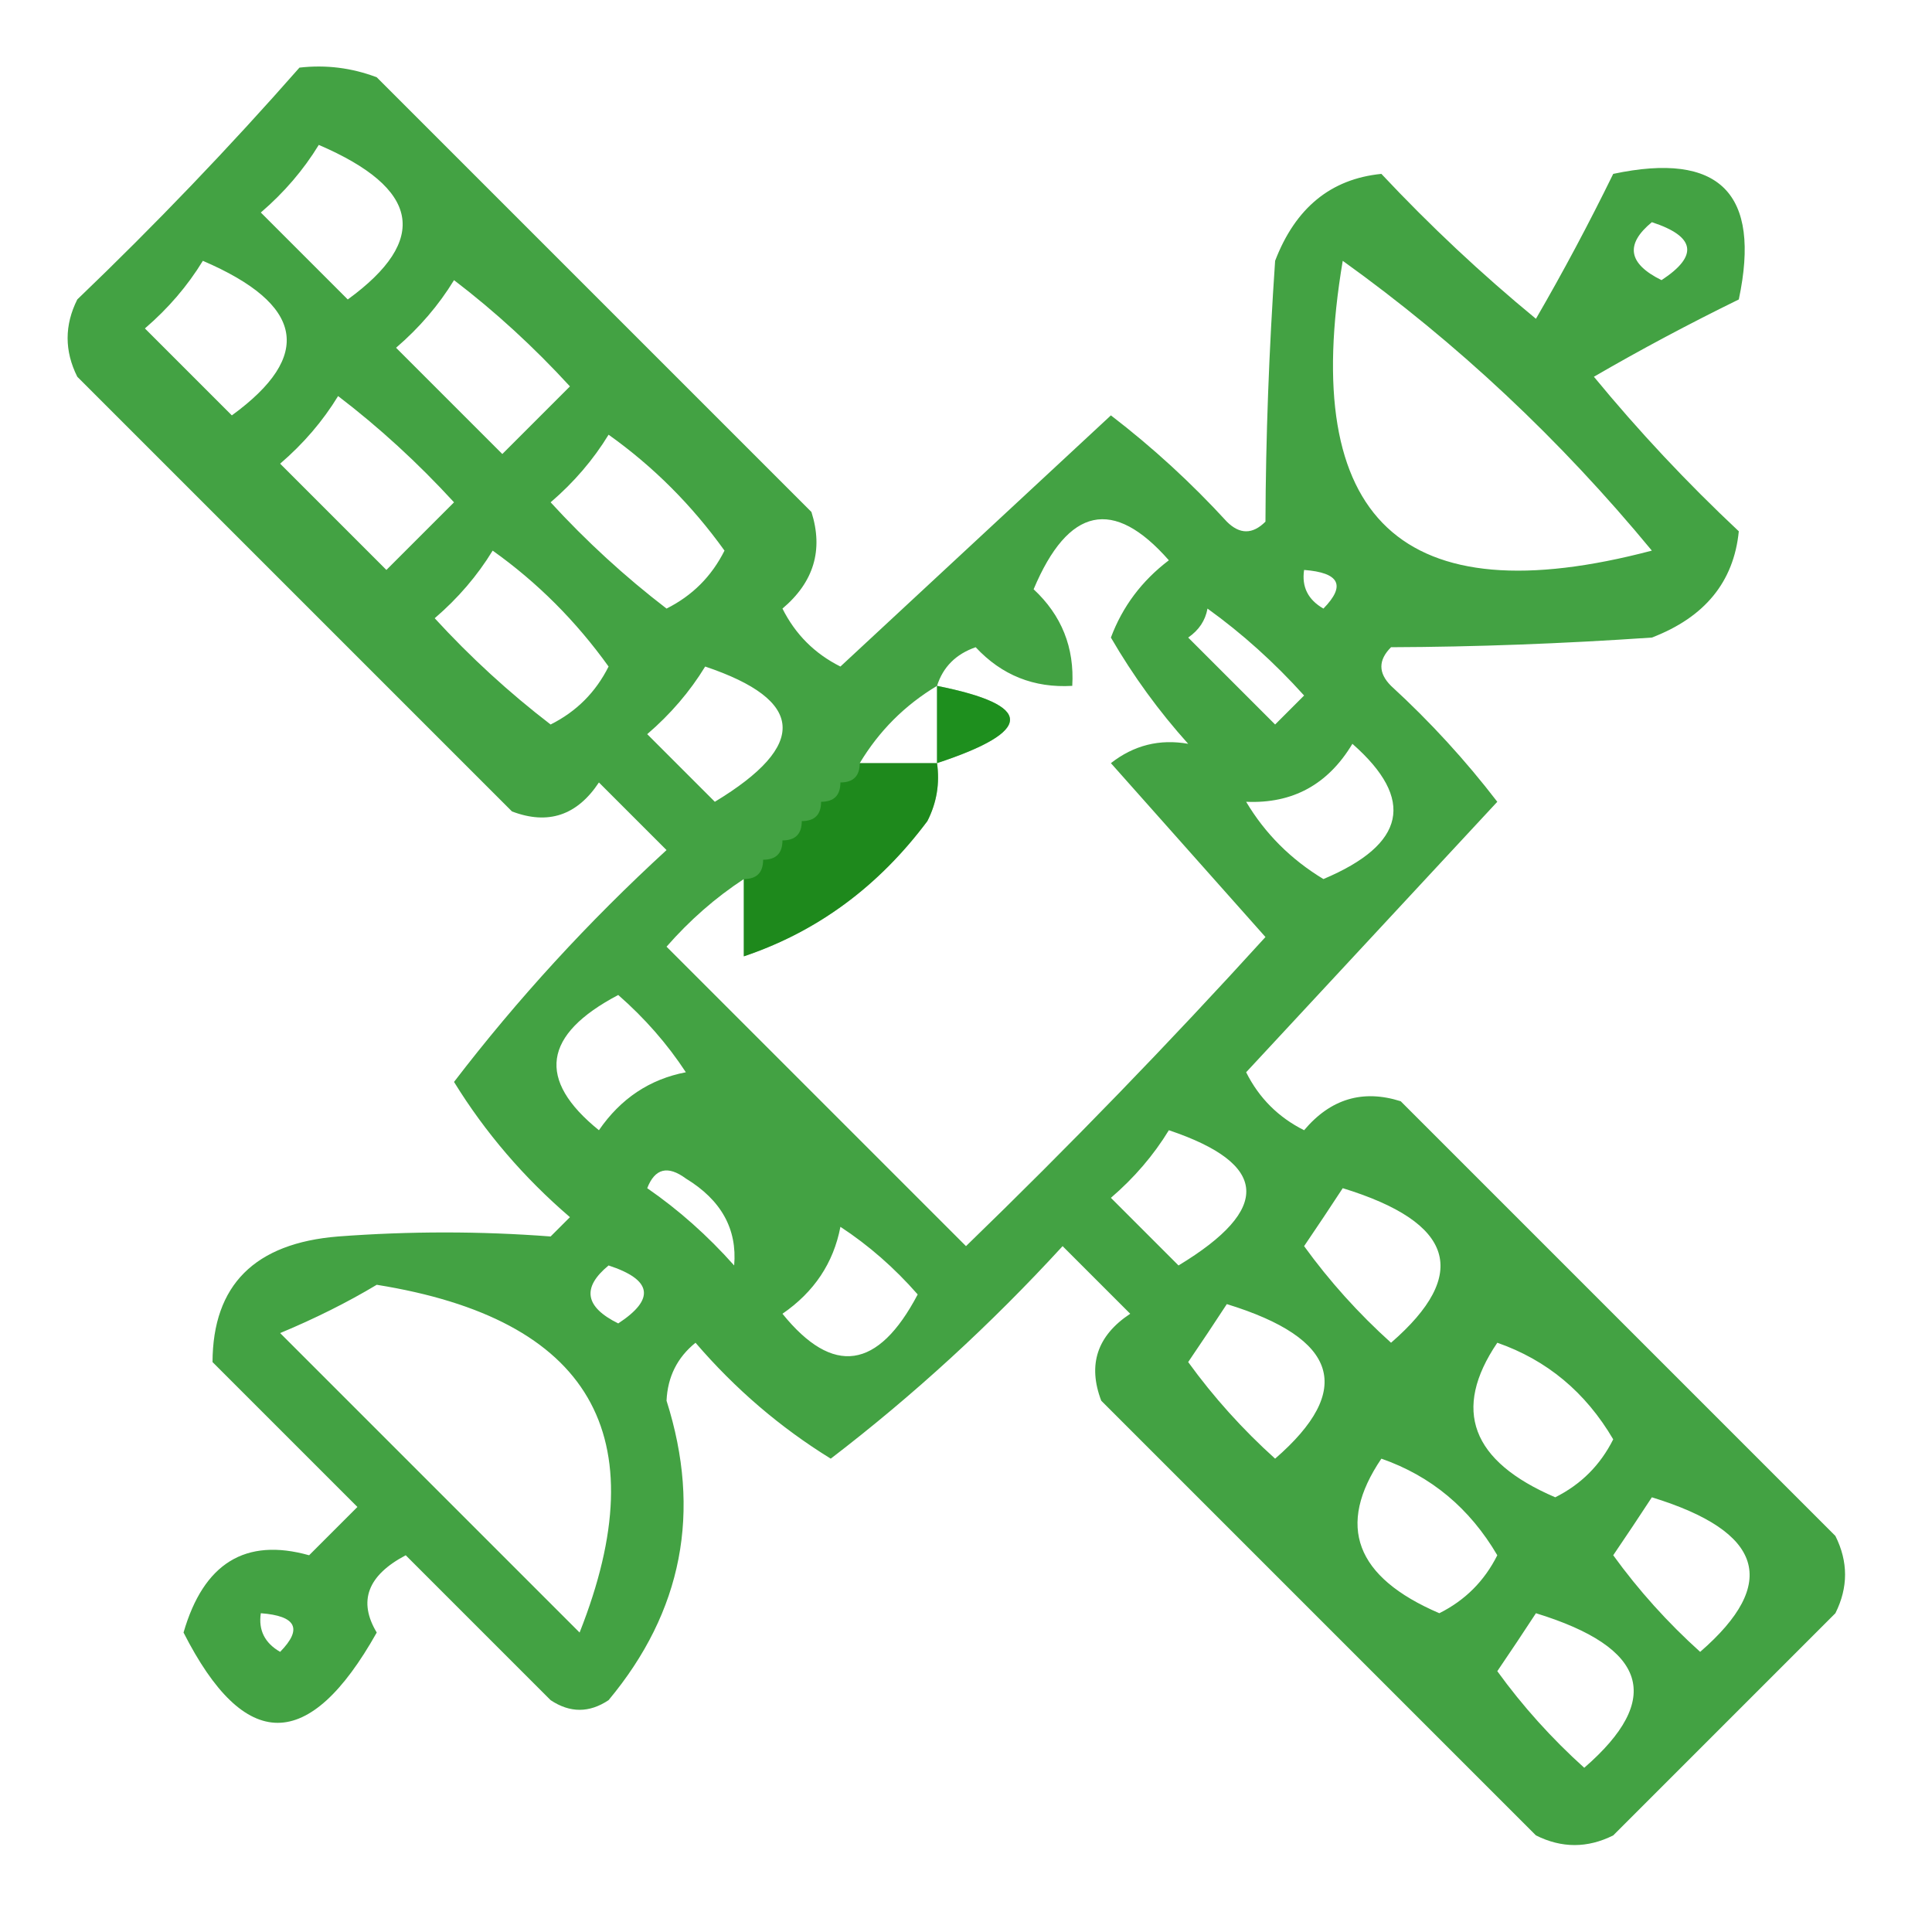 <?xml version="1.0" encoding="UTF-8"?>
<!DOCTYPE svg PUBLIC "-//W3C//DTD SVG 1.1//EN" "http://www.w3.org/Graphics/SVG/1.1/DTD/svg11.dtd">
<svg xmlns="http://www.w3.org/2000/svg" version="1.1" width="100px" height="100px" style="shape-rendering:geometricPrecision; text-rendering:geometricPrecision; image-rendering:optimizeQuality; fill-rule:evenodd; clip-rule:evenodd" xmlns:xlink="http://www.w3.org/1999/xlink">
<g><path style="opacity:0.735" fill="#008100" d="M 15.5,3.5 C 16.873,3.343 18.207,3.51 19.5,4C 27,11.5 34.5,19 42,26.5C 42.624,28.465 42.124,30.131 40.5,31.5C 41.167,32.833 42.167,33.833 43.5,34.5C 48.167,30.167 52.833,25.833 57.5,21.5C 59.65,23.149 61.65,24.982 63.5,27C 64.167,27.667 64.833,27.667 65.5,27C 65.516,22.641 65.683,18.141 66,13.5C 67.05,10.761 68.883,9.26 71.5,9C 74.016,11.683 76.683,14.183 79.5,16.5C 80.897,14.093 82.23,11.593 83.5,9C 89,7.833 91.167,10 90,15.5C 87.407,16.77 84.907,18.103 82.5,19.5C 84.817,22.317 87.317,24.984 90,27.5C 89.74,30.117 88.24,31.95 85.5,33C 80.859,33.317 76.359,33.484 72,33.5C 71.333,34.167 71.333,34.833 72,35.5C 74.018,37.35 75.851,39.35 77.5,41.5C 73.167,46.167 68.833,50.833 64.5,55.5C 65.167,56.833 66.167,57.833 67.5,58.5C 68.869,56.876 70.535,56.376 72.5,57C 80,64.5 87.5,72 95,79.5C 95.667,80.833 95.667,82.167 95,83.5C 91.167,87.333 87.333,91.167 83.5,95C 82.167,95.667 80.833,95.667 79.5,95C 72,87.5 64.5,80 57,72.5C 56.289,70.633 56.789,69.133 58.5,68C 57.333,66.833 56.167,65.667 55,64.5C 51.288,68.548 47.288,72.215 43,75.5C 40.384,73.888 38.05,71.888 36,69.5C 35.056,70.263 34.556,71.263 34.5,72.5C 36.324,78.243 35.324,83.41 31.5,88C 30.5,88.667 29.5,88.667 28.5,88C 26,85.5 23.5,83 21,80.5C 19.024,81.543 18.524,82.877 19.5,84.5C 15.998,90.731 12.665,90.731 9.5,84.5C 10.539,80.91 12.705,79.576 16,80.5C 16.833,79.667 17.667,78.833 18.5,78C 16,75.5 13.5,73 11,70.5C 11.017,66.514 13.184,64.348 17.5,64C 21.194,63.722 24.861,63.722 28.5,64C 28.833,63.667 29.167,63.333 29.5,63C 27.112,60.95 25.112,58.616 23.5,56C 26.785,51.712 30.452,47.712 34.5,44C 33.333,42.833 32.167,41.667 31,40.5C 29.867,42.211 28.367,42.711 26.5,42C 19,34.5 11.5,27 4,19.5C 3.333,18.167 3.333,16.833 4,15.5C 8.037,11.631 11.87,7.631 15.5,3.5 Z M 16.5,7.5 C 21.736,9.75 22.236,12.417 18,15.5C 16.5,14 15,12.5 13.5,11C 14.71,9.961 15.71,8.794 16.5,7.5 Z M 85.5,11.5 C 87.76,12.238 87.927,13.238 86,14.5C 84.272,13.648 84.105,12.648 85.5,11.5 Z M 10.5,13.5 C 15.736,15.75 16.236,18.417 12,21.5C 10.5,20 9,18.5 7.5,17C 8.71,15.961 9.71,14.794 10.5,13.5 Z M 69.5,13.5 C 75.422,17.751 80.755,22.751 85.5,28.5C 72.572,31.911 67.239,26.911 69.5,13.5 Z M 23.5,14.5 C 25.63,16.127 27.63,17.96 29.5,20C 28.333,21.167 27.167,22.333 26,23.5C 24.167,21.667 22.333,19.833 20.5,18C 21.71,16.961 22.71,15.794 23.5,14.5 Z M 17.5,20.5 C 19.63,22.127 21.63,23.96 23.5,26C 22.333,27.167 21.167,28.333 20,29.5C 18.167,27.667 16.333,25.833 14.5,24C 15.71,22.961 16.71,21.794 17.5,20.5 Z M 31.5,22.5 C 33.812,24.145 35.812,26.145 37.5,28.5C 36.833,29.833 35.833,30.833 34.5,31.5C 32.35,29.851 30.35,28.018 28.5,26C 29.71,24.961 30.71,23.794 31.5,22.5 Z M 61.5,38.5 C 60.022,38.238 58.689,38.571 57.5,39.5C 60.167,42.5 62.833,45.5 65.5,48.5C 60.515,53.985 55.348,59.319 50,64.5C 44.833,59.333 39.667,54.167 34.5,49C 35.705,47.624 37.038,46.458 38.5,45.5C 38.5,46.833 38.5,48.167 38.5,49.5C 42.302,48.221 45.469,45.888 48,42.5C 48.483,41.552 48.65,40.552 48.5,39.5C 53.536,37.838 53.536,36.505 48.5,35.5C 48.811,34.522 49.478,33.855 50.5,33.5C 51.85,34.95 53.517,35.617 55.5,35.5C 55.617,33.517 54.95,31.85 53.5,30.5C 55.297,26.233 57.63,25.733 60.5,29C 59.101,30.062 58.101,31.395 57.5,33C 58.65,34.981 59.983,36.814 61.5,38.5 Z M 25.5,28.5 C 27.812,30.145 29.812,32.145 31.5,34.5C 30.833,35.833 29.833,36.833 28.5,37.5C 26.35,35.851 24.35,34.018 22.5,32C 23.71,30.961 24.71,29.794 25.5,28.5 Z M 67.5,29.5 C 69.337,29.64 69.67,30.306 68.5,31.5C 67.703,31.043 67.369,30.376 67.5,29.5 Z M 62.5,31.5 C 64.296,32.793 65.963,34.293 67.5,36C 67,36.5 66.5,37 66,37.5C 64.5,36 63,34.5 61.5,33C 62.056,32.617 62.389,32.117 62.5,31.5 Z M 36.5,34.5 C 41.672,36.239 41.839,38.573 37,41.5C 35.833,40.333 34.667,39.167 33.5,38C 34.71,36.961 35.71,35.794 36.5,34.5 Z M 48.5,35.5 C 48.5,36.833 48.5,38.167 48.5,39.5C 47.167,39.5 45.833,39.5 44.5,39.5C 45.5,37.833 46.833,36.5 48.5,35.5 Z M 64.5,41.5 C 66.903,41.607 68.737,40.607 70,38.5C 73.267,41.37 72.767,43.703 68.5,45.5C 66.812,44.479 65.479,43.145 64.5,41.5 Z M 35.5,55.5 C 33.629,55.859 32.129,56.859 31,58.5C 27.768,55.886 28.101,53.552 32,51.5C 33.376,52.705 34.542,54.038 35.5,55.5 Z M 60.5,58.5 C 65.672,60.239 65.839,62.573 61,65.5C 59.833,64.333 58.667,63.167 57.5,62C 58.71,60.961 59.71,59.794 60.5,58.5 Z M 33.5,61.5 C 33.897,60.475 34.563,60.308 35.5,61C 37.329,62.113 38.163,63.613 38,65.5C 36.629,63.959 35.129,62.625 33.5,61.5 Z M 69.5,61.5 C 75.273,63.273 76.106,65.939 72,69.5C 70.315,67.983 68.815,66.316 67.5,64.5C 68.192,63.482 68.859,62.482 69.5,61.5 Z M 43.5,63.5 C 44.962,64.458 46.295,65.624 47.5,67C 45.448,70.899 43.114,71.232 40.5,68C 42.141,66.871 43.141,65.371 43.5,63.5 Z M 31.5,65.5 C 33.76,66.238 33.927,67.238 32,68.5C 30.272,67.648 30.105,66.648 31.5,65.5 Z M 19.5,66.5 C 30.547,68.273 34.047,74.273 30,84.5C 24.833,79.333 19.667,74.167 14.5,69C 16.315,68.243 17.981,67.41 19.5,66.5 Z M 63.5,67.5 C 69.273,69.273 70.106,71.939 66,75.5C 64.315,73.983 62.815,72.316 61.5,70.5C 62.193,69.482 62.859,68.482 63.5,67.5 Z M 77.5,69.5 C 80.069,70.396 82.069,72.062 83.5,74.5C 82.833,75.833 81.833,76.833 80.5,77.5C 76.151,75.636 75.151,72.969 77.5,69.5 Z M 71.5,75.5 C 74.069,76.396 76.069,78.062 77.5,80.5C 76.833,81.833 75.833,82.833 74.5,83.5C 70.151,81.636 69.151,78.969 71.5,75.5 Z M 85.5,77.5 C 91.273,79.273 92.106,81.939 88,85.5C 86.315,83.983 84.815,82.316 83.5,80.5C 84.192,79.482 84.859,78.482 85.5,77.5 Z M 13.5,83.5 C 15.337,83.639 15.67,84.306 14.5,85.5C 13.703,85.043 13.369,84.376 13.5,83.5 Z M 79.5,83.5 C 85.273,85.273 86.106,87.939 82,91.5C 80.315,89.983 78.815,88.316 77.5,86.5C 78.192,85.482 78.859,84.482 79.5,83.5 Z"/></g>
<g><path style="opacity:0.558" fill="#008000" d="M 48.5,35.5 C 53.536,36.505 53.536,37.838 48.5,39.5C 48.5,38.167 48.5,36.833 48.5,35.5 Z"/></g>
<g><path style="opacity:0.604" fill="#067903" d="M 44.5,39.5 C 45.833,39.5 47.167,39.5 48.5,39.5C 48.65,40.552 48.483,41.552 48,42.5C 45.469,45.888 42.302,48.221 38.5,49.5C 38.5,48.167 38.5,46.833 38.5,45.5C 39.167,45.5 39.5,45.167 39.5,44.5C 40.167,44.5 40.5,44.167 40.5,43.5C 41.167,43.5 41.5,43.167 41.5,42.5C 42.167,42.5 42.5,42.167 42.5,41.5C 43.167,41.5 43.5,41.167 43.5,40.5C 44.167,40.5 44.5,40.167 44.5,39.5 Z"/></g>
</svg>
